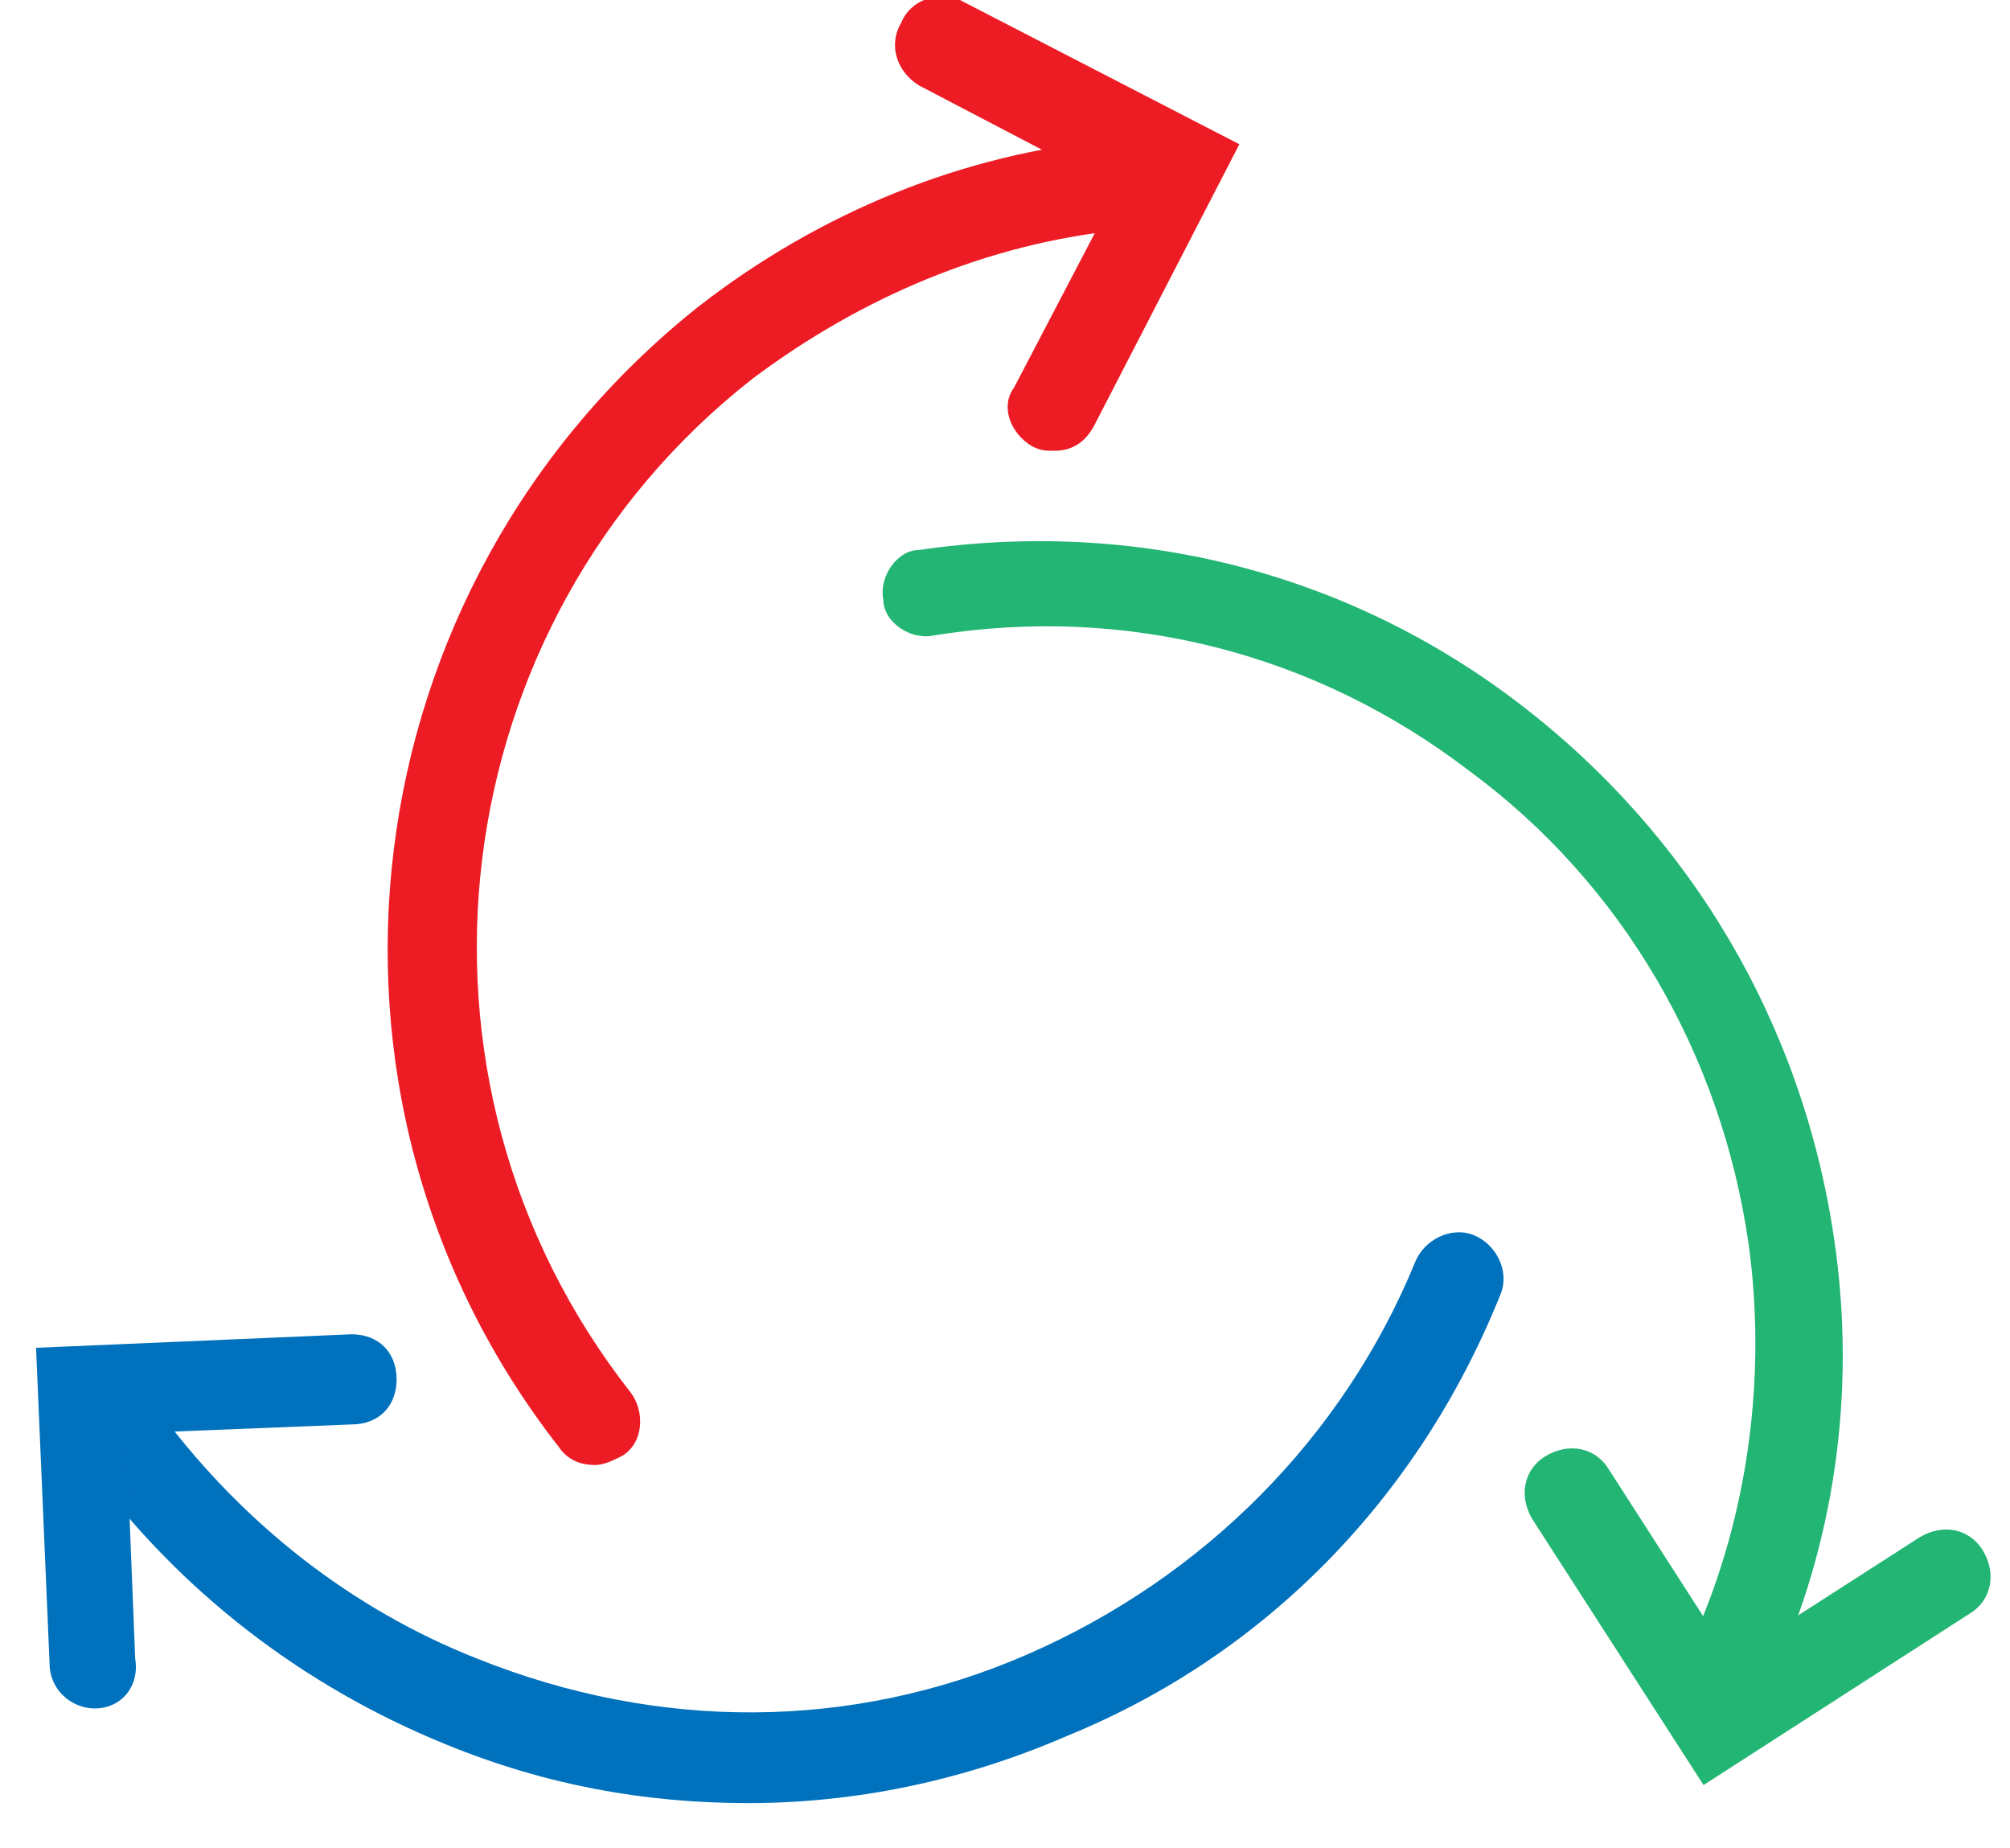 <?xml version="1.0" encoding="utf-8"?>
<!-- Generator: Adobe Illustrator 21.1.0, SVG Export Plug-In . SVG Version: 6.00 Build 0)  -->
<svg version="1.1" id="icons" xmlns="http://www.w3.org/2000/svg" xmlns:xlink="http://www.w3.org/1999/xlink" x="0px" y="0px"
	 viewBox="0 0 44.6 41" style="enable-background:new 0 0 44.6 41;" xml:space="preserve">
<style type="text/css">
	.st0{fill:#ED1C24;}
	.st1{fill:#22B573;}
	.st2{fill:#0071BC;}
</style>
<g>
	<path class="st0" d="M13.2,32.5c-0.3,0-0.6-0.1-0.8-0.4c-6.1-7.8-4.7-19.1,3.1-25.3c2.7-2.1,5.9-3.4,9.2-3.7c0.6-0.1,1,0.3,1.1,0.9
		c0.1,0.5-0.3,1-0.9,1.1c-3,0.3-5.8,1.5-8.2,3.3c-6.9,5.4-8.2,15.5-2.7,22.5c0.3,0.4,0.3,1.1-0.2,1.4C13.6,32.4,13.4,32.5,13.2,32.5
		z"/>
</g>
<g>
	<path class="st0" d="M23.4,10c-0.2,0-0.3,0-0.5-0.1c-0.5-0.3-0.7-0.9-0.4-1.3l2.3-4.4l-4.4-2.3C19.9,1.6,19.7,1,20,0.5
		C20.2,0,20.8-0.2,21.3,0l6.2,3.2l-3.2,6.2C24.1,9.8,23.8,10,23.4,10z"/>
</g>
<g>
	<path class="st1" d="M38.5,37.7c-0.1,0-0.3,0-0.4-0.1c-0.5-0.2-0.7-0.8-0.5-1.3c1.2-2.7,1.6-5.8,1.2-8.7c-0.6-4.2-2.8-8-6.2-10.5
		c-3.4-2.6-7.6-3.7-11.9-3c-0.5,0.1-1.1-0.3-1.1-0.8c-0.1-0.5,0.3-1.1,0.8-1.1c4.8-0.7,9.5,0.5,13.3,3.4c3.8,2.9,6.3,7.1,7,11.9
		c0.5,3.4,0,6.8-1.4,9.8C39.2,37.5,38.9,37.7,38.5,37.7z"/>
</g>
<g>
	<path class="st1" d="M37.8,39.6L34,33.7c-0.3-0.5-0.2-1.1,0.3-1.4c0.5-0.3,1.1-0.2,1.4,0.3l2.7,4.2l4.2-2.7
		c0.5-0.3,1.1-0.2,1.4,0.3c0.3,0.5,0.2,1.1-0.3,1.4L37.8,39.6z"/>
</g>
<g>
	<path class="st2" d="M16.6,40c-2.3,0-4.5-0.4-6.7-1.3C6.7,37.4,4,35.3,2,32.6c-0.3-0.4-0.2-1.1,0.2-1.4c0.4-0.3,1.1-0.2,1.4,0.2
		c1.8,2.4,4.2,4.3,7,5.4c4,1.6,8.3,1.6,12.2-0.1c3.9-1.7,7-4.8,8.6-8.7c0.2-0.5,0.8-0.8,1.3-0.6c0.5,0.2,0.8,0.8,0.6,1.3
		c-1.8,4.5-5.2,8-9.6,9.8C21.4,39.5,19,40,16.6,40z"/>
</g>
<g>
	<path class="st2" d="M2.1,37.9c-0.5,0-1-0.4-1-1l-0.3-7l7-0.3c0.6,0,1,0.4,1,1s-0.4,1-1,1l-5,0.2l0.2,5C3.1,37.4,2.7,37.9,2.1,37.9
		C2.1,37.9,2.1,37.9,2.1,37.9z"/>
</g>
</svg>
